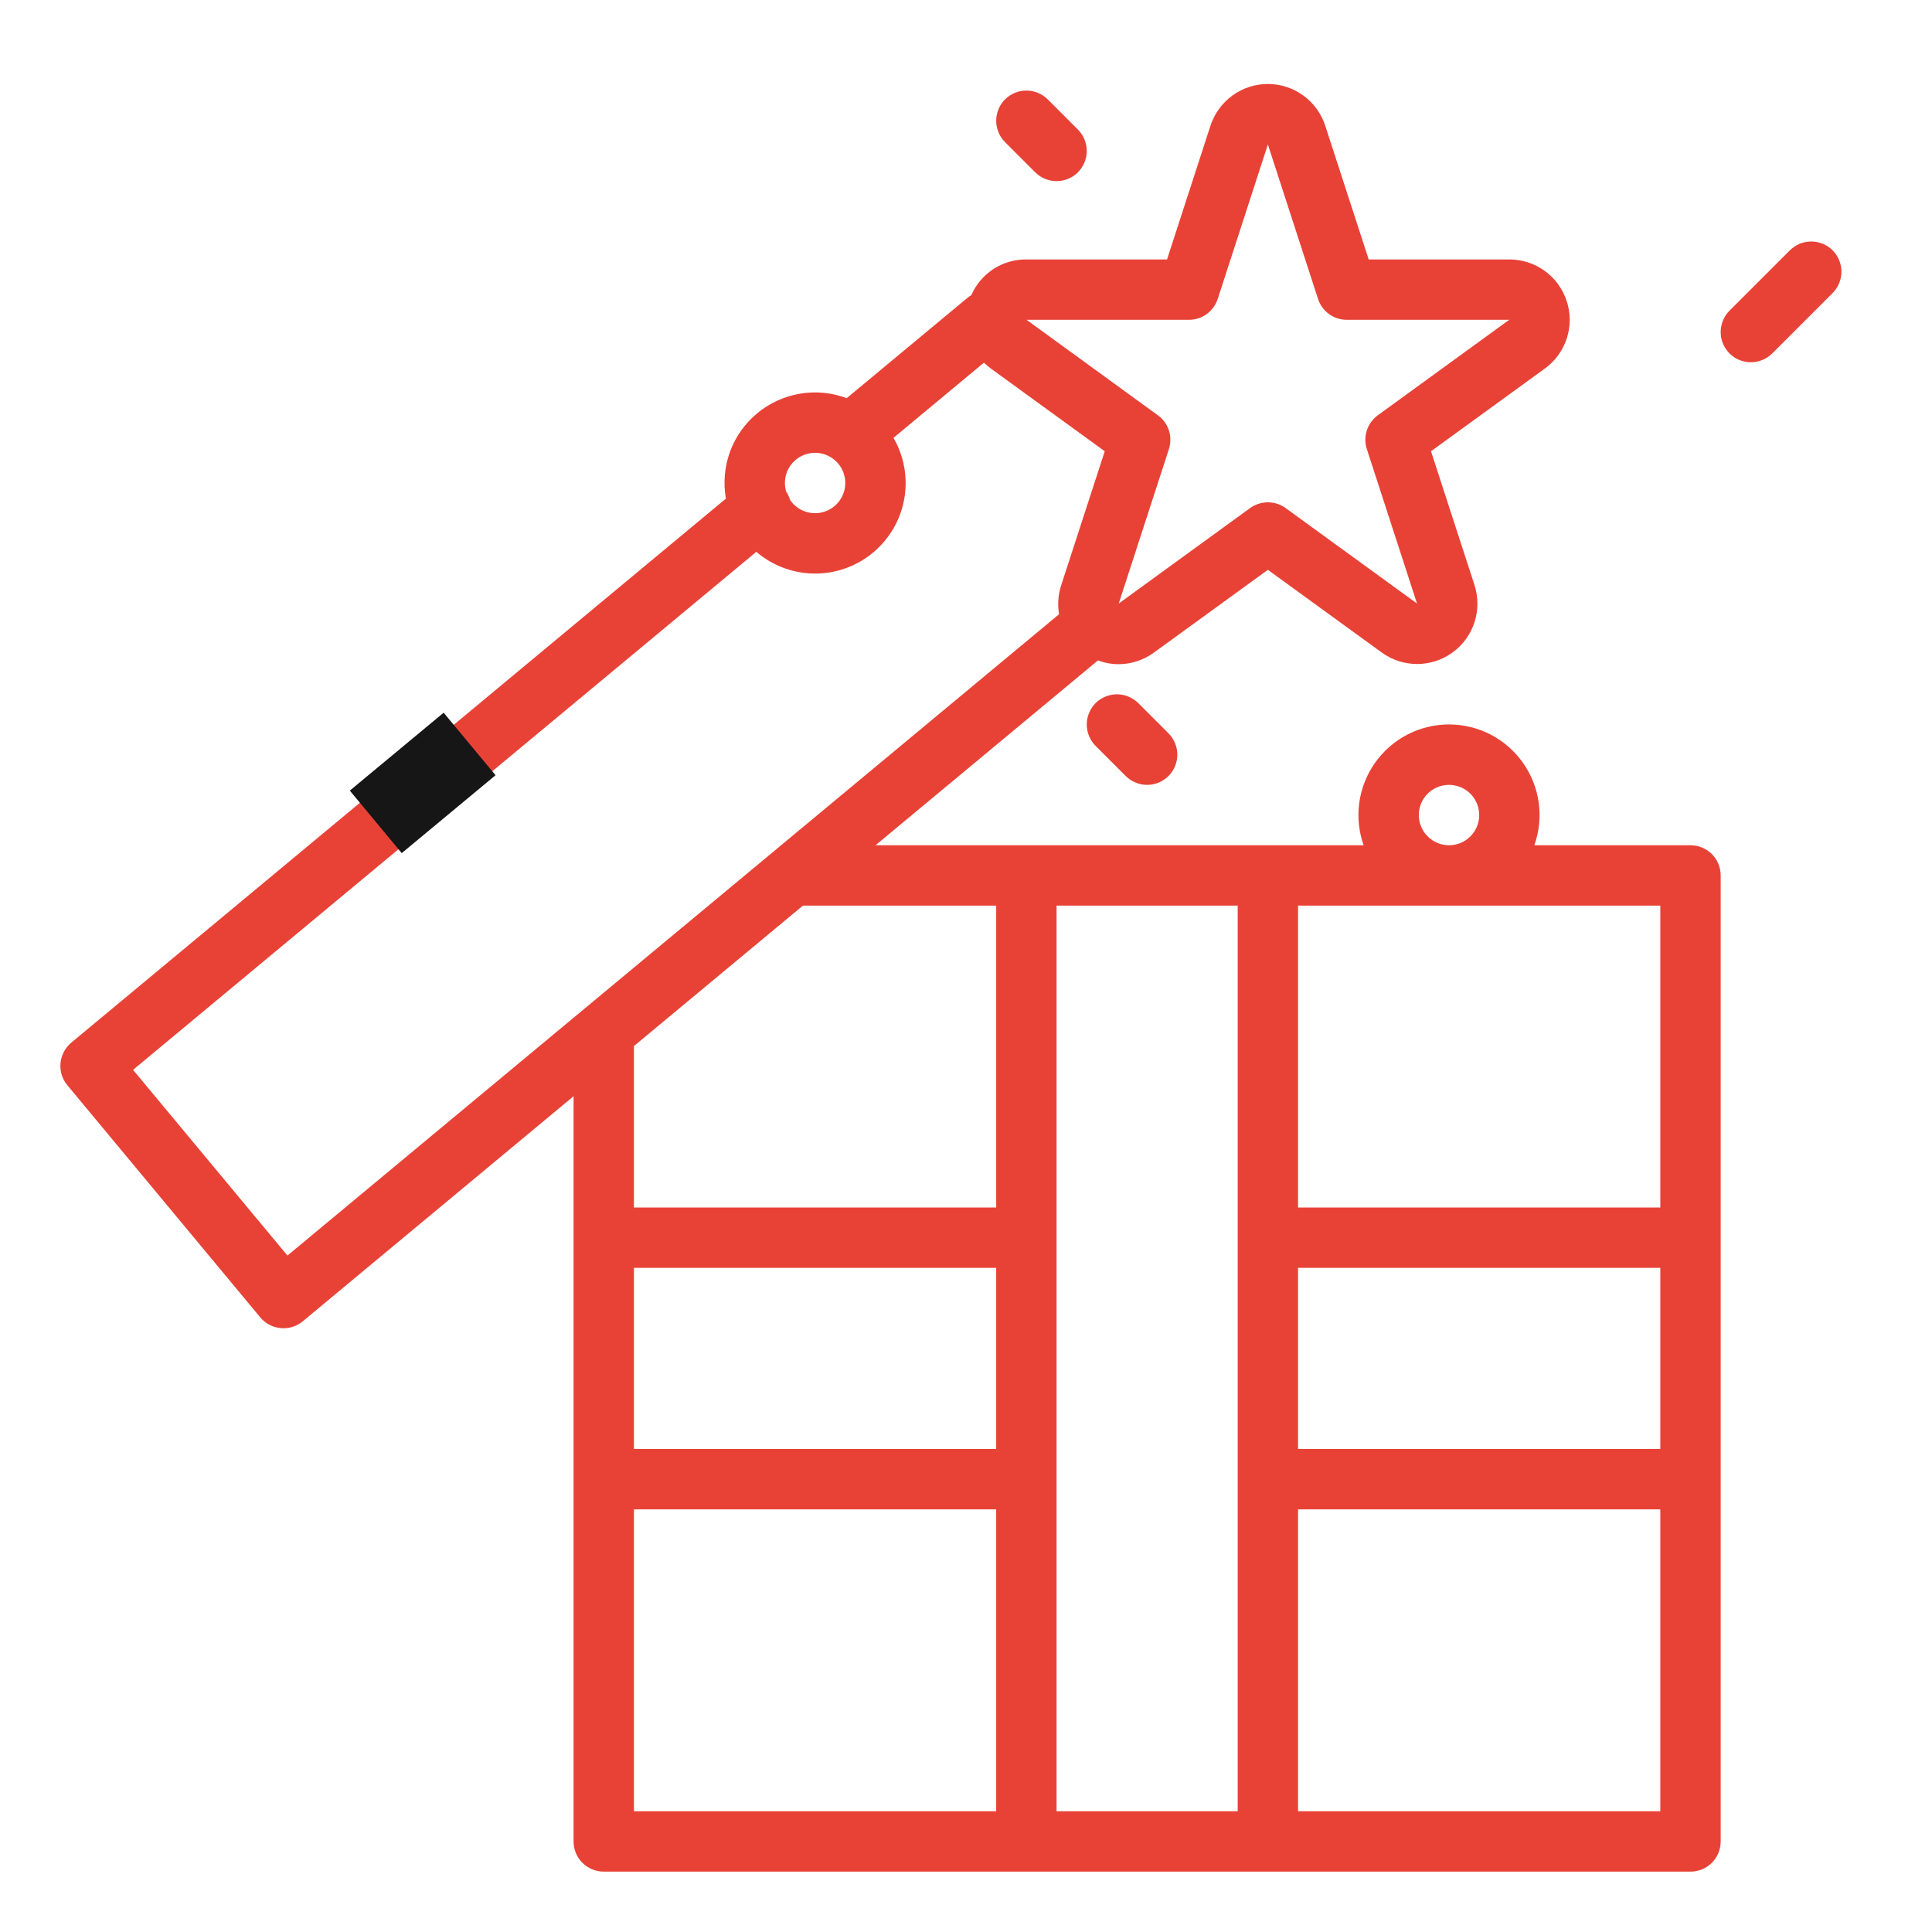 <svg width="32" height="32" viewBox="0 0 32 32" fill="none" xmlns="http://www.w3.org/2000/svg">
<path d="M29 6C29.066 6 29.131 5.987 29.191 5.962C29.252 5.937 29.307 5.9 29.354 5.854L30.354 4.854C30.447 4.76 30.5 4.633 30.5 4.5C30.5 4.367 30.447 4.24 30.354 4.146C30.26 4.053 30.133 4 30 4C29.867 4 29.74 4.053 29.646 4.146L28.646 5.146C28.576 5.216 28.529 5.305 28.51 5.402C28.49 5.499 28.5 5.6 28.538 5.691C28.576 5.783 28.64 5.861 28.722 5.916C28.805 5.971 28.901 6 29 6Z" fill="#E84237"/>
<path d="M28 14H25.414C25.494 13.774 25.519 13.531 25.486 13.294C25.453 13.056 25.363 12.83 25.225 12.634C25.086 12.438 24.903 12.278 24.69 12.167C24.477 12.057 24.24 11.999 24 11.999C23.76 11.999 23.523 12.057 23.31 12.167C23.097 12.278 22.914 12.438 22.775 12.634C22.637 12.83 22.547 13.056 22.514 13.294C22.481 13.531 22.506 13.774 22.586 14H14.502L18.186 10.938C18.295 10.98 18.411 11.001 18.528 11.001C18.739 11.001 18.945 10.932 19.115 10.807L21 9.438L22.885 10.807C23.055 10.931 23.261 10.998 23.472 10.998C23.683 10.998 23.889 10.931 24.059 10.807C24.23 10.683 24.357 10.508 24.422 10.307C24.487 10.107 24.487 9.89 24.422 9.69L23.702 7.474L25.587 6.105C25.758 5.981 25.885 5.806 25.951 5.605C26.016 5.404 26.016 5.188 25.95 4.988C25.885 4.787 25.758 4.612 25.587 4.488C25.417 4.364 25.211 4.297 25 4.297H22.67L21.95 2.082C21.885 1.881 21.758 1.706 21.587 1.582C21.416 1.458 21.211 1.391 21 1.391C20.789 1.391 20.583 1.458 20.413 1.582C20.242 1.706 20.115 1.881 20.049 2.082L19.33 4.297H17C16.807 4.295 16.618 4.35 16.456 4.455C16.294 4.56 16.166 4.71 16.089 4.887C16.068 4.9 16.047 4.914 16.028 4.93L14.024 6.595C13.777 6.502 13.509 6.476 13.249 6.521C12.988 6.565 12.744 6.677 12.541 6.846C12.337 7.015 12.182 7.234 12.091 7.482C12.001 7.731 11.977 7.998 12.023 8.259L1.18 17.27C1.13 17.312 1.088 17.364 1.058 17.422C1.027 17.48 1.008 17.543 1.002 17.609C0.996 17.674 1.003 17.74 1.022 17.803C1.042 17.866 1.073 17.924 1.115 17.974L4.311 21.82C4.396 21.922 4.518 21.986 4.65 21.998C4.665 21.999 4.681 22 4.696 22C4.813 22 4.926 21.959 5.016 21.884L9.5 18.157V30.5C9.5 30.633 9.553 30.76 9.646 30.854C9.74 30.947 9.867 31 10 31H28C28.133 31 28.26 30.947 28.354 30.854C28.447 30.76 28.5 30.633 28.5 30.5V14.5C28.5 14.367 28.447 14.24 28.354 14.146C28.26 14.053 28.133 14 28 14ZM27.5 20H21.5V15H27.5V20ZM27.5 24H21.5V21H27.5V24ZM23.5 13.5C23.5 13.401 23.529 13.304 23.584 13.222C23.639 13.14 23.717 13.076 23.809 13.038C23.9 13 24 12.99 24.098 13.01C24.195 13.029 24.284 13.076 24.354 13.146C24.424 13.216 24.471 13.306 24.49 13.402C24.51 13.499 24.5 13.6 24.462 13.691C24.424 13.783 24.36 13.861 24.278 13.916C24.195 13.971 24.099 14 24 14C23.867 14 23.74 13.947 23.647 13.853C23.553 13.76 23.5 13.633 23.5 13.5ZM10.5 21H16.5V24H10.5V21ZM19.693 5.297C19.799 5.297 19.902 5.264 19.987 5.202C20.072 5.14 20.136 5.052 20.169 4.952L21 2.393L21.831 4.952C21.864 5.052 21.927 5.14 22.013 5.202C22.098 5.264 22.201 5.297 22.307 5.297H24.997L22.82 6.879C22.735 6.941 22.672 7.028 22.639 7.129C22.606 7.229 22.606 7.337 22.639 7.438L23.47 9.996L21.294 8.415C21.208 8.353 21.105 8.32 21 8.32C20.895 8.32 20.792 8.353 20.706 8.415L18.53 9.996L19.361 7.438C19.393 7.337 19.393 7.229 19.361 7.129C19.328 7.028 19.265 6.941 19.179 6.879L17.003 5.297H19.693ZM13.5 7.5C13.586 7.5 13.671 7.522 13.746 7.565C13.821 7.607 13.884 7.668 13.929 7.742C13.973 7.816 13.998 7.9 14 7.986C14.002 8.073 13.982 8.158 13.942 8.234C13.902 8.31 13.842 8.375 13.769 8.421C13.697 8.468 13.613 8.495 13.527 8.499C13.441 8.504 13.355 8.486 13.278 8.448C13.2 8.409 13.134 8.352 13.086 8.28C13.072 8.231 13.05 8.185 13.021 8.143C12.999 8.069 12.994 7.99 13.008 7.913C13.021 7.836 13.052 7.764 13.099 7.701C13.145 7.639 13.206 7.588 13.275 7.553C13.345 7.518 13.422 7.5 13.5 7.5ZM4.761 20.796L2.204 17.72L12.527 9.14C12.796 9.37 13.137 9.497 13.491 9.5C13.844 9.503 14.187 9.38 14.459 9.154C14.731 8.928 14.915 8.613 14.977 8.265C15.039 7.917 14.976 7.558 14.799 7.252L16.297 6.007C16.333 6.042 16.372 6.075 16.413 6.105L18.298 7.474L17.578 9.69C17.526 9.846 17.514 10.012 17.541 10.174L4.761 20.796ZM13.299 15H16.5V20H10.5V17.326L13.299 15ZM10.5 25H16.5V30H10.5V25ZM17.5 30V15H20.5V30H17.5ZM21.5 30V25H27.5V30H21.5Z" fill="#E84237"/>
<path d="M18.146 11.646C18.1 11.693 18.063 11.748 18.038 11.809C18.013 11.869 18 11.934 18 12C18 12.066 18.013 12.131 18.038 12.191C18.063 12.252 18.1 12.307 18.146 12.354L18.646 12.854C18.693 12.9 18.748 12.937 18.809 12.962C18.869 12.987 18.934 13 19 13C19.066 13 19.131 12.987 19.191 12.962C19.252 12.937 19.307 12.9 19.354 12.854C19.4 12.807 19.437 12.752 19.462 12.691C19.487 12.631 19.5 12.566 19.5 12.5C19.5 12.434 19.487 12.369 19.462 12.309C19.437 12.248 19.4 12.193 19.354 12.146L18.854 11.646C18.807 11.6 18.752 11.563 18.691 11.538C18.631 11.513 18.566 11.5 18.5 11.5C18.434 11.5 18.369 11.513 18.309 11.538C18.248 11.563 18.193 11.6 18.146 11.646Z" fill="#E84237"/>
<path d="M17.146 2.854C17.24 2.947 17.367 3 17.5 3C17.633 3 17.76 2.947 17.854 2.854C17.947 2.76 18 2.633 18 2.5C18 2.367 17.947 2.24 17.854 2.146L17.354 1.646C17.307 1.6 17.252 1.563 17.191 1.538C17.131 1.513 17.066 1.5 17 1.5C16.934 1.5 16.869 1.513 16.808 1.538C16.748 1.563 16.693 1.6 16.646 1.646C16.6 1.693 16.563 1.748 16.538 1.809C16.513 1.869 16.5 1.934 16.5 2C16.5 2.066 16.513 2.131 16.538 2.191C16.563 2.252 16.6 2.307 16.646 2.354L17.146 2.854Z" fill="#E84237"/>
<rect x="5.794" y="13.095" width="2.02" height="1.346" transform="rotate(-39.705 5.794 13.095)" fill="#161616"/>
</svg>
